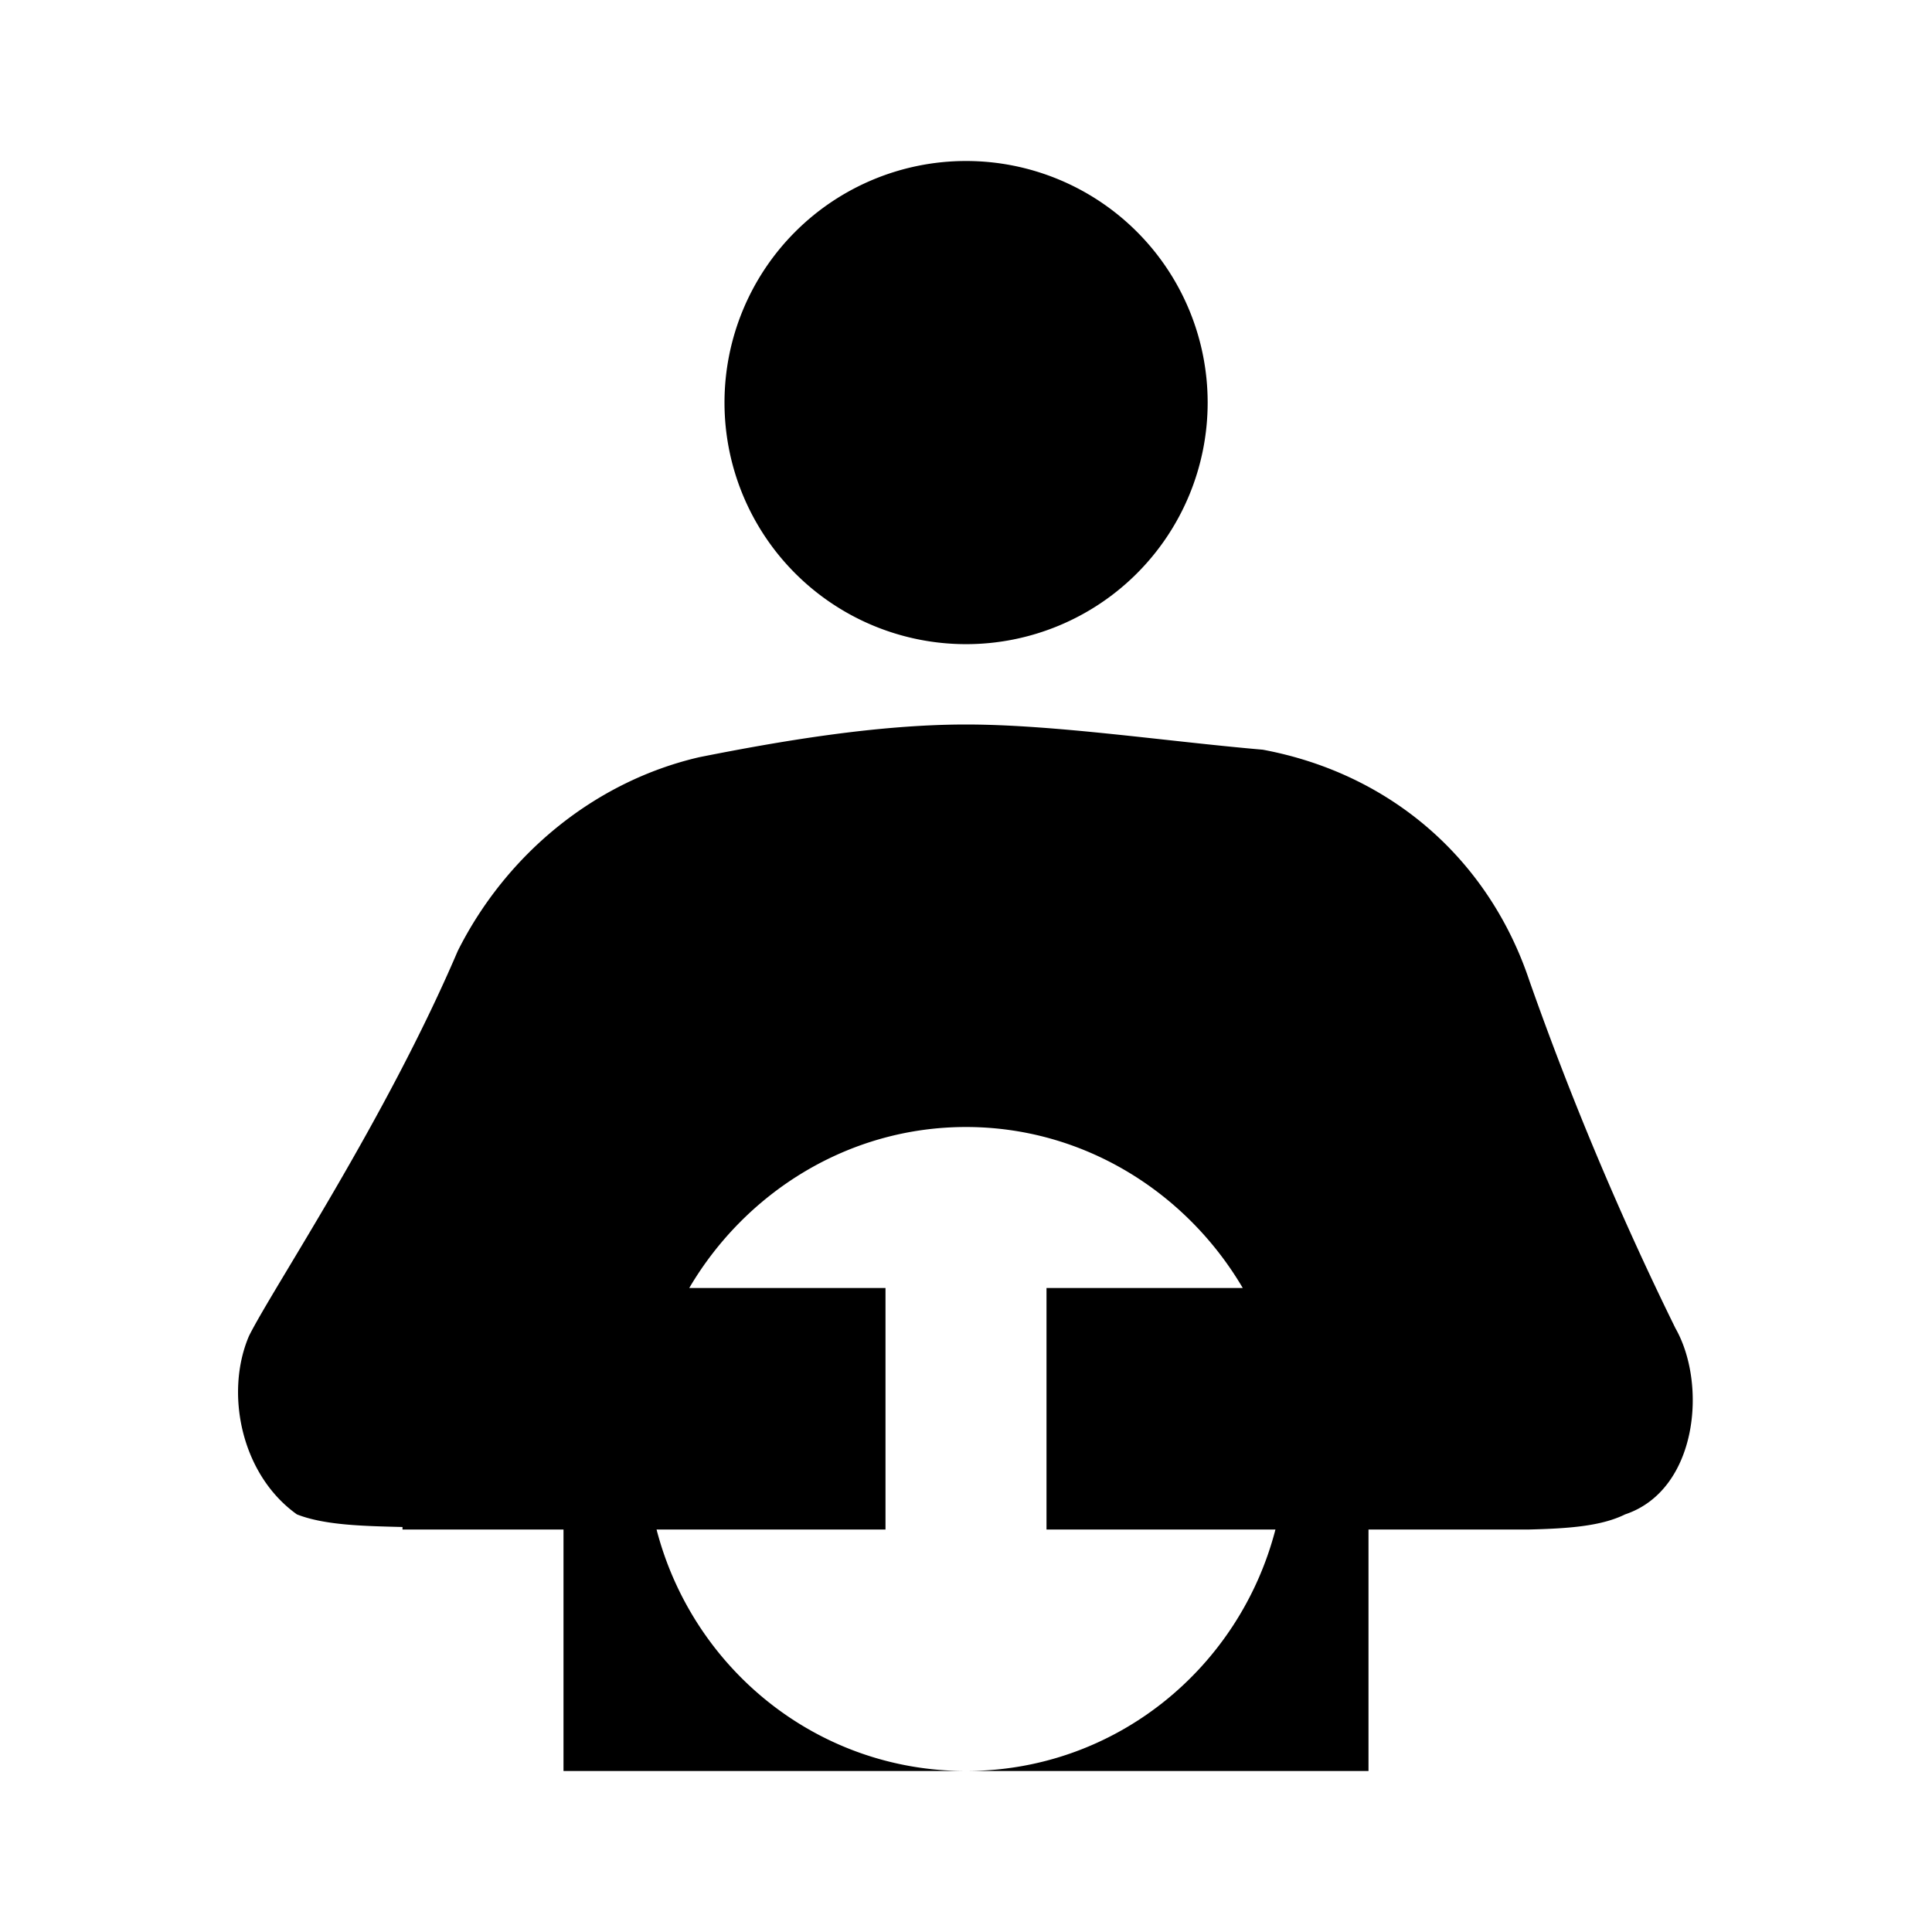 <svg xmlns="http://www.w3.org/2000/svg" viewBox="0 0 24 24"><path d="M12 2a3 3 0 1 0 .002 6.002A3 3 0 0 0 12 2zm0 7c-1.102 0-2.313.207-3.313.406-1.3.301-2.398 1.207-3 2.406-.898 2.102-2.292 4.18-2.593 4.782-.301.699-.106 1.718.594 2.218.347.137.843.145 1.312.157V19h2v3h5c-1.855 0-3.398-1.277-3.844-3H11v-3H8.562c.696-1.184 1.973-2 3.438-2s2.742.816 3.438 2H13v3h2.844c-.446 1.723-1.989 3-3.844 3h5v-3h2c.477-.012.89-.04 1.188-.188.898-.3 1.023-1.613.625-2.312A39.593 39.593 0 0 1 19 12.187c-.5-1.5-1.71-2.574-3.313-2.874C14.489 9.21 13.102 9 12 9z"/></svg>